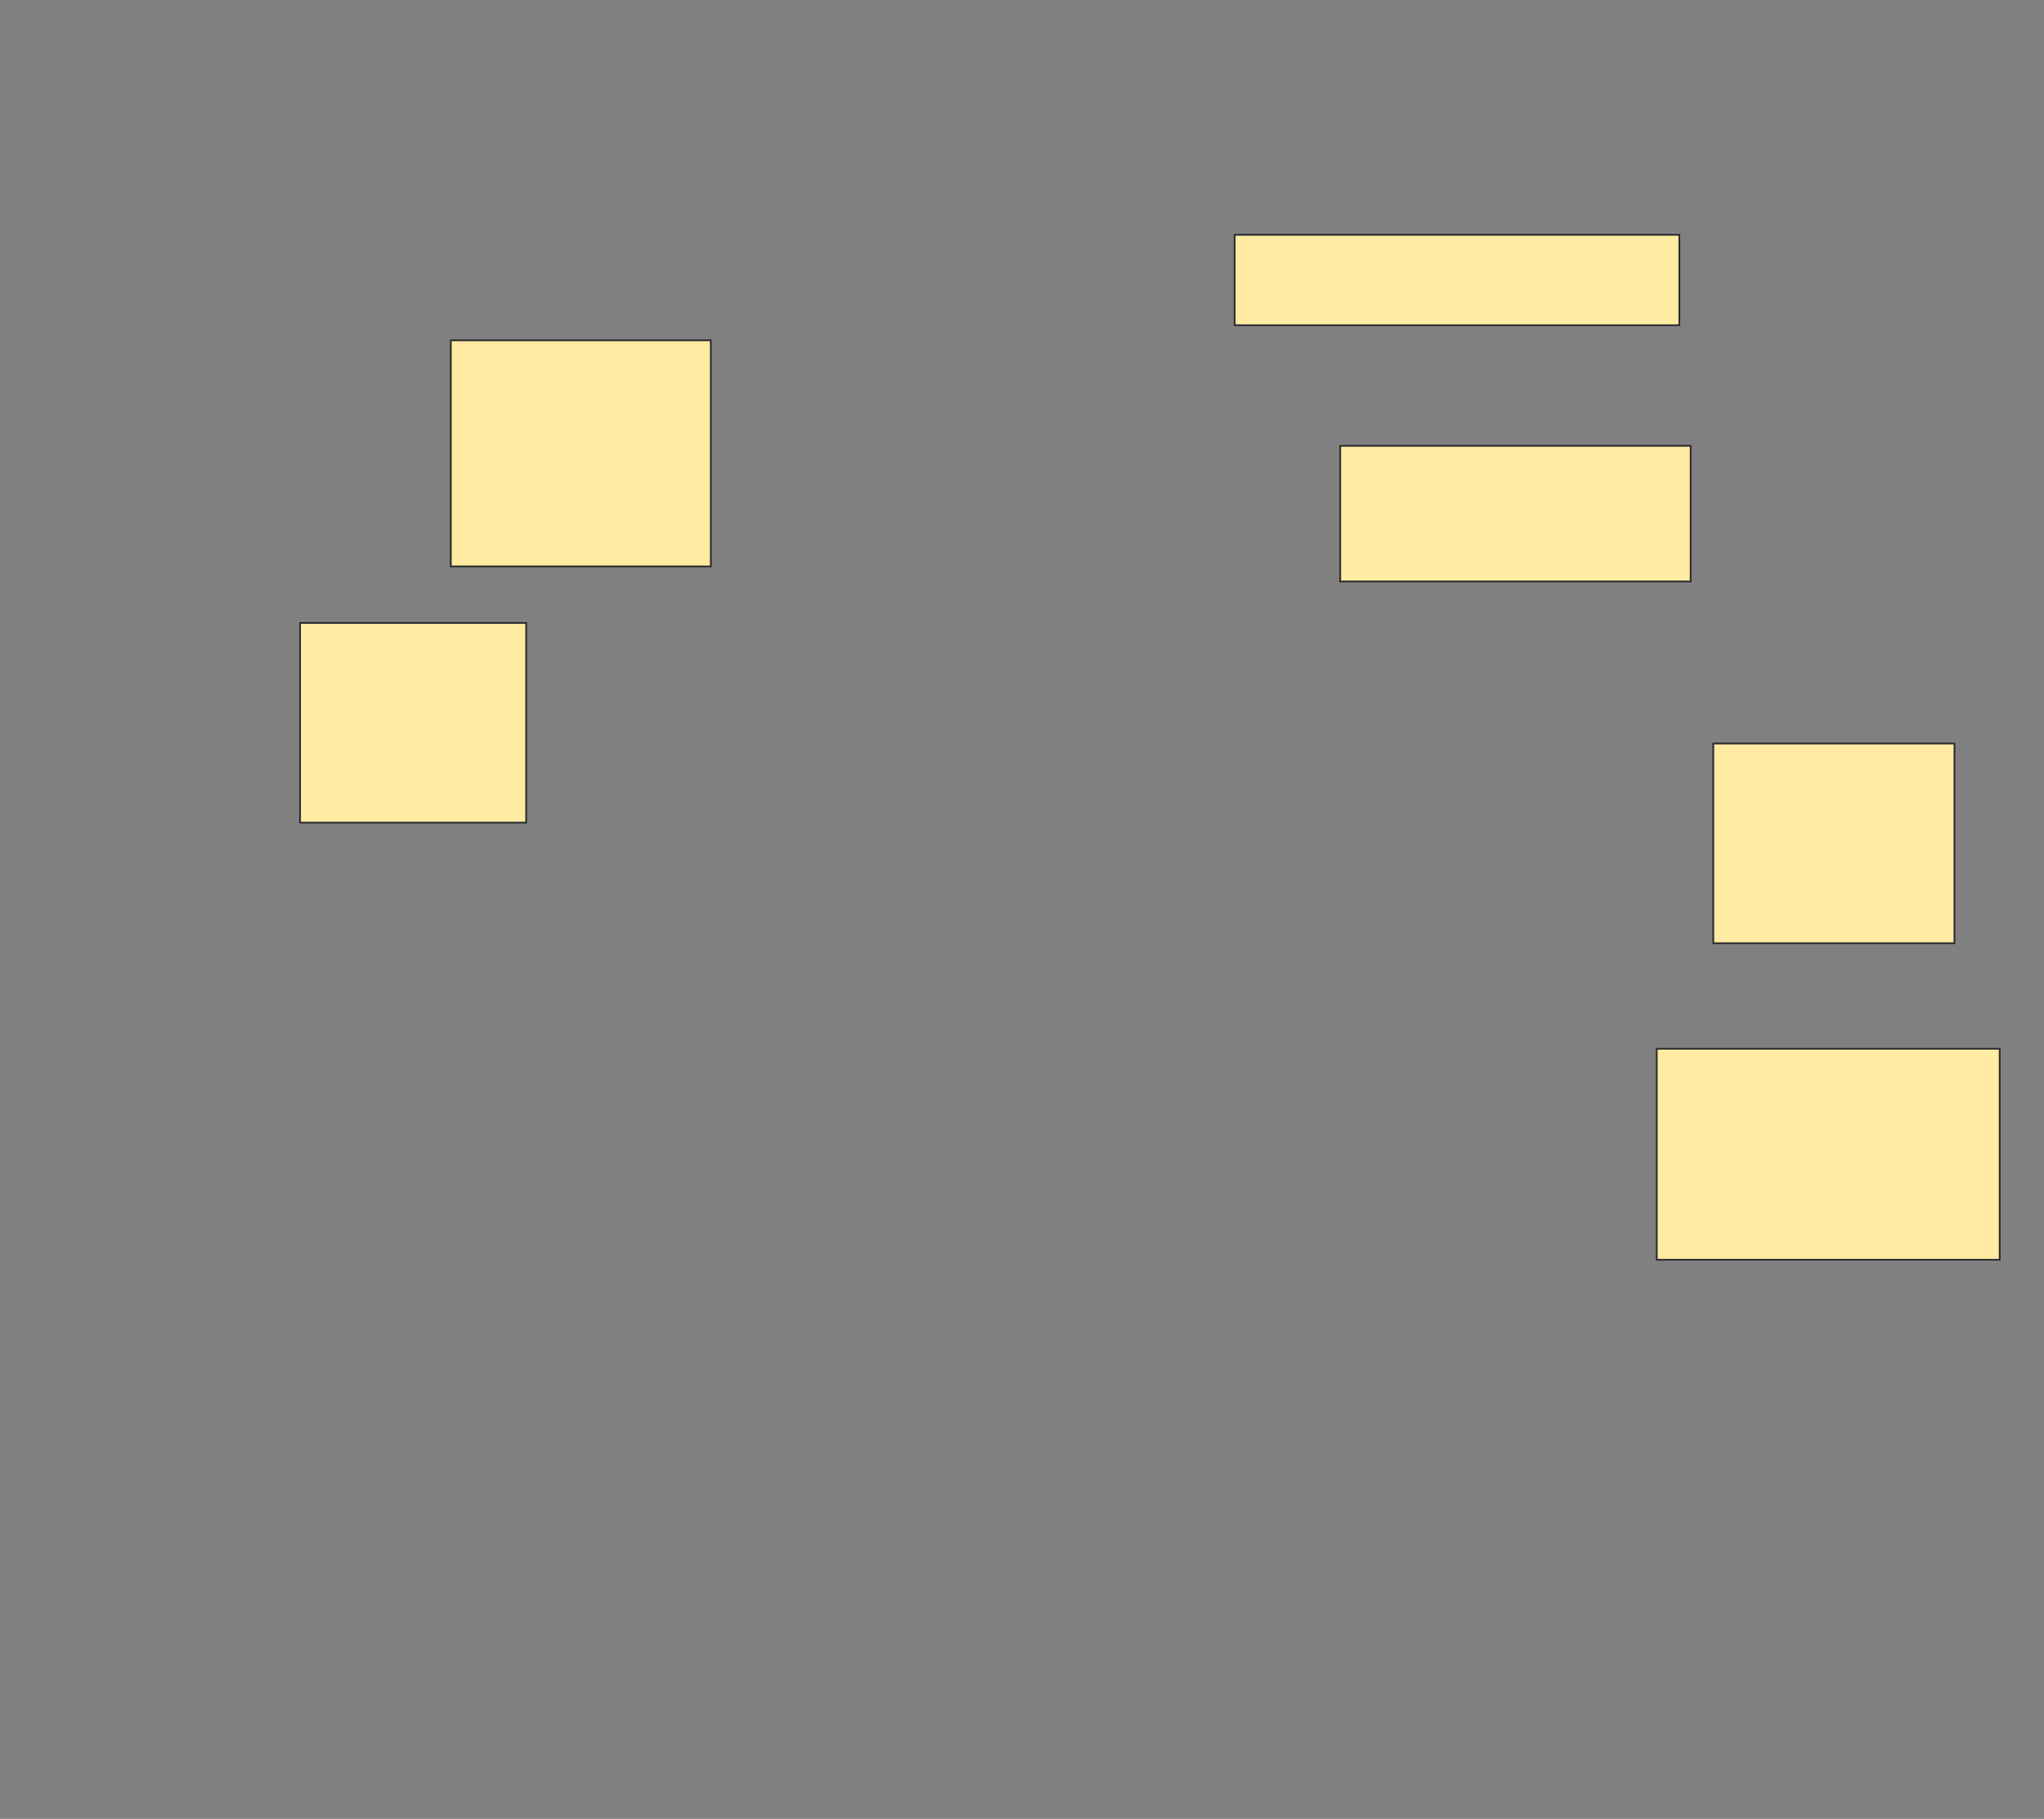 <svg height="1027" width="1154" xmlns="http://www.w3.org/2000/svg">
 <rect width="100%" height="100%" fill="#808080" stroke="none"/>
 <!-- Created with Image Occlusion Enhanced -->
 <g>
  <title>Labels</title>
 </g>
 <g>
  <title>Masks</title>
  <rect fill="#FFEBA2" height="51.064" id="b2243656f49d4965b0902aedc501e876-ao-1" stroke="#2D2D2D" width="251.064" x="697.064" y="132.574"/>
  <rect fill="#FFEBA2" height="76.596" id="b2243656f49d4965b0902aedc501e876-ao-2" stroke="#2D2D2D" width="197.872" x="756.638" y="251.723"/>
  <rect fill="#FFEBA2" height="112.766" id="b2243656f49d4965b0902aedc501e876-ao-3" stroke="#2D2D2D" stroke-dasharray="null" stroke-linecap="null" stroke-linejoin="null" width="136.17" x="967.277" y="419.808"/>
  <rect fill="#FFEBA2" height="119.149" id="b2243656f49d4965b0902aedc501e876-ao-4" stroke="#2D2D2D" stroke-dasharray="null" stroke-linecap="null" stroke-linejoin="null" width="193.617" x="935.362" y="592.149"/>
  <rect fill="#FFEBA2" height="127.66" id="b2243656f49d4965b0902aedc501e876-ao-5" stroke="#2D2D2D" stroke-dasharray="null" stroke-linecap="null" stroke-linejoin="null" width="146.809" x="254.511" y="192.149"/>
  <rect fill="#FFEBA2" height="112.766" id="b2243656f49d4965b0902aedc501e876-ao-6" stroke="#2D2D2D" stroke-dasharray="null" stroke-linecap="null" stroke-linejoin="null" width="127.66" x="169.404" y="351.723"/>
 </g>
</svg>